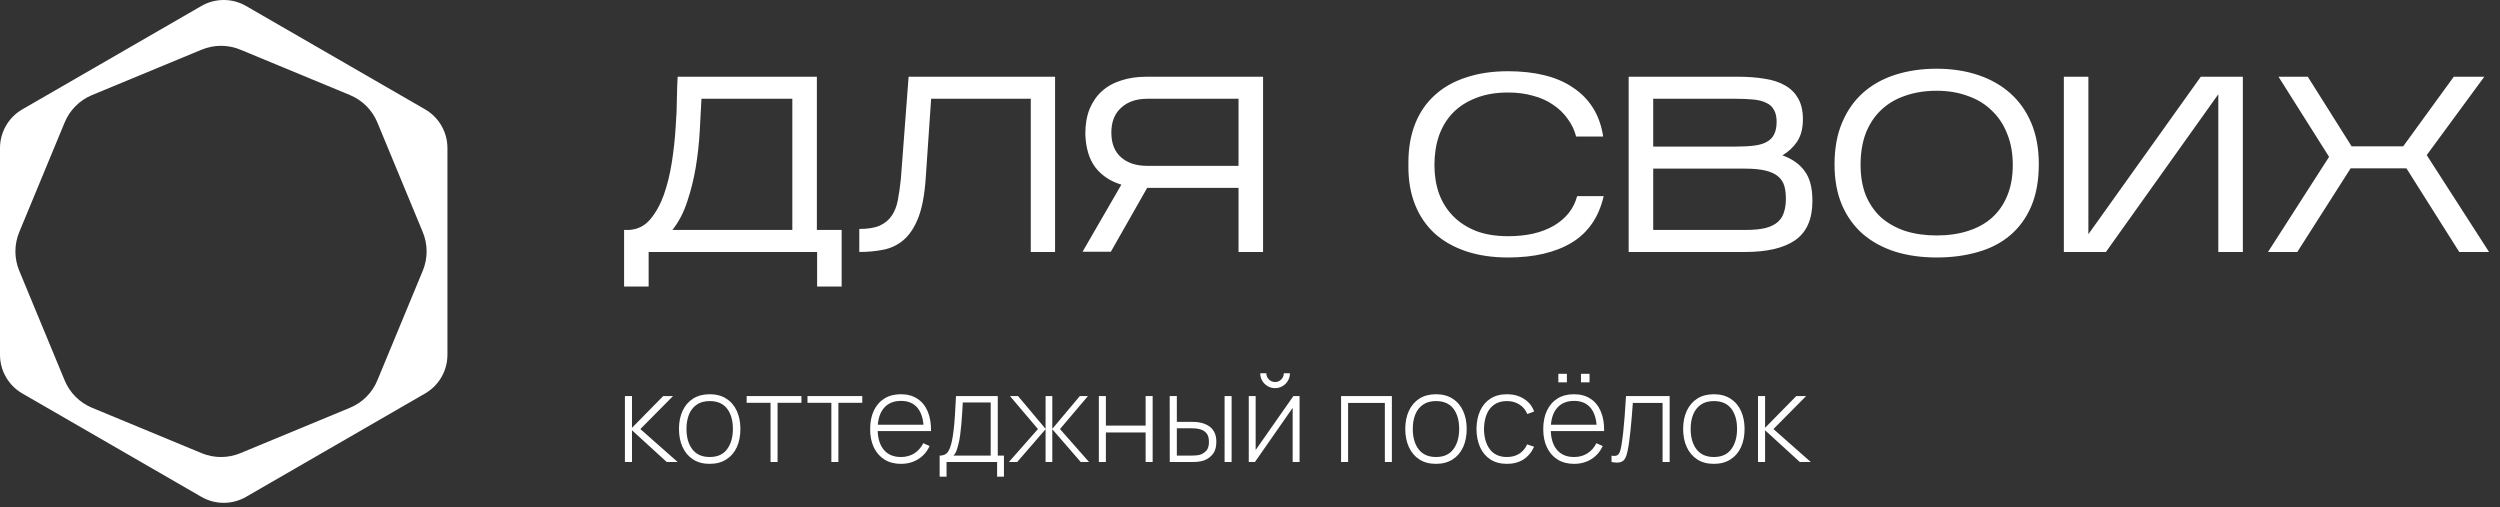 <svg width="488" height="99" viewBox="0 0 488 99" fill="none" xmlns="http://www.w3.org/2000/svg">
<rect x="0" y="0" width="488" height="99" fill="#333333" stroke="none"/>
<path d="M121.983 90.185V77.312H123.366V83.51L129.457 77.312H131.376L124.999 83.749L132.281 90.185H130.148L123.366 83.987V90.185H121.983ZM138.531 90.543C137.251 90.543 136.167 90.253 135.277 89.672C134.387 89.093 133.707 88.29 133.239 87.265C132.77 86.24 132.535 85.06 132.535 83.725C132.535 82.382 132.774 81.202 133.251 80.185C133.727 79.16 134.411 78.365 135.301 77.801C136.199 77.237 137.275 76.955 138.531 76.955C139.81 76.955 140.895 77.245 141.785 77.825C142.683 78.397 143.362 79.192 143.823 80.209C144.292 81.226 144.526 82.398 144.526 83.725C144.526 85.084 144.292 86.276 143.823 87.301C143.354 88.318 142.671 89.112 141.773 89.684C140.875 90.257 139.794 90.543 138.531 90.543ZM138.531 89.208C140.048 89.208 141.181 88.699 141.928 87.682C142.683 86.665 143.06 85.346 143.06 83.725C143.06 82.072 142.683 80.753 141.928 79.768C141.173 78.782 140.04 78.29 138.531 78.29C137.506 78.29 136.659 78.524 135.992 78.993C135.324 79.454 134.824 80.094 134.49 80.912C134.164 81.722 134.001 82.66 134.001 83.725C134.001 85.378 134.383 86.705 135.146 87.706C135.916 88.707 137.045 89.208 138.531 89.208ZM150.41 90.185V78.624H145.75V77.312H156.441V78.624H151.781V90.185H150.41ZM162.283 90.185V78.624H157.622V77.312H168.314V78.624H163.653V90.185H162.283ZM175.872 90.543C174.64 90.543 173.575 90.269 172.677 89.72C171.779 89.164 171.084 88.381 170.591 87.372C170.099 86.355 169.853 85.155 169.853 83.773C169.853 82.366 170.095 81.154 170.58 80.137C171.072 79.112 171.764 78.326 172.654 77.777C173.551 77.229 174.616 76.955 175.848 76.955C177.095 76.955 178.16 77.241 179.042 77.813C179.932 78.377 180.608 79.196 181.068 80.268C181.537 81.341 181.76 82.632 181.736 84.142H180.306V83.665C180.266 81.901 179.869 80.558 179.114 79.637C178.359 78.715 177.278 78.254 175.872 78.254C174.418 78.254 173.293 78.735 172.499 79.696C171.712 80.65 171.319 82.001 171.319 83.749C171.319 85.481 171.712 86.824 172.499 87.777C173.293 88.731 174.41 89.208 175.848 89.208C176.841 89.208 177.707 88.977 178.446 88.516C179.193 88.048 179.785 87.38 180.222 86.514L181.462 87.062C180.945 88.175 180.198 89.033 179.221 89.637C178.244 90.241 177.127 90.543 175.872 90.543ZM170.794 84.142V82.903H180.961V84.142H170.794ZM183.419 93.046V88.934C184.158 88.934 184.69 88.699 185.016 88.23C185.35 87.761 185.62 87.026 185.827 86.025C185.962 85.358 186.073 84.635 186.16 83.856C186.256 83.077 186.335 82.163 186.399 81.115C186.47 80.066 186.542 78.798 186.613 77.312H194.766V88.934H195.97V93.046H194.635V90.185H184.766V93.046H183.419ZM186.101 88.934H193.383V78.564H187.936C187.904 79.216 187.865 79.911 187.817 80.65C187.769 81.381 187.714 82.112 187.65 82.843C187.587 83.574 187.511 84.261 187.424 84.905C187.336 85.549 187.233 86.105 187.114 86.574C186.987 87.106 186.852 87.571 186.709 87.968C186.566 88.365 186.363 88.687 186.101 88.934ZM196.933 90.185L202.607 83.749L197.148 77.312H198.721L204.097 83.713V77.312H205.408V83.713L210.783 77.312H212.368L206.909 83.749L212.583 90.185H210.962L205.408 83.784V90.185H204.097V83.784L198.554 90.185H196.933ZM214.496 90.185V77.312H215.867V83.081H223.626V77.312H224.997V90.185H223.626V84.416H215.867V90.185H214.496ZM228.336 90.185L228.324 77.312H229.719V82.342H232.21C232.591 82.342 232.945 82.35 233.271 82.366C233.604 82.382 233.91 82.418 234.188 82.473C234.792 82.585 235.337 82.783 235.821 83.069C236.314 83.355 236.703 83.757 236.989 84.273C237.283 84.79 237.43 85.453 237.43 86.264C237.43 87.352 237.148 88.207 236.584 88.826C236.02 89.446 235.337 89.843 234.534 90.018C234.2 90.09 233.855 90.137 233.497 90.161C233.147 90.177 232.786 90.185 232.412 90.185H228.336ZM229.719 88.934H232.234C232.528 88.934 232.861 88.926 233.235 88.91C233.608 88.894 233.934 88.85 234.212 88.779C234.657 88.644 235.062 88.393 235.428 88.028C235.801 87.662 235.988 87.074 235.988 86.264C235.988 85.469 235.809 84.881 235.452 84.5C235.102 84.11 234.625 83.856 234.022 83.737C233.751 83.673 233.457 83.633 233.14 83.618C232.83 83.602 232.528 83.594 232.234 83.594H229.719V88.934ZM239.039 90.185V77.312H240.41V90.185H239.039ZM248.896 75.763C248.363 75.763 247.875 75.632 247.43 75.37C246.993 75.107 246.643 74.758 246.381 74.321C246.126 73.884 245.999 73.399 245.999 72.867H247.191C247.191 73.327 247.358 73.729 247.692 74.07C248.034 74.404 248.435 74.571 248.896 74.571C249.372 74.571 249.774 74.404 250.1 74.07C250.433 73.729 250.6 73.327 250.6 72.867H251.792C251.792 73.399 251.661 73.884 251.399 74.321C251.144 74.758 250.795 75.107 250.35 75.37C249.913 75.632 249.428 75.763 248.896 75.763ZM253.675 77.312V90.185H252.328V79.613L244.962 90.185H243.759V77.312H245.105V87.837L252.471 77.312H253.675ZM261.777 90.185V77.312H271.694V90.185H270.323V78.647H263.148V90.185H261.777ZM280.303 90.543C279.024 90.543 277.939 90.253 277.049 89.672C276.159 89.093 275.48 88.29 275.011 87.265C274.542 86.24 274.308 85.06 274.308 83.725C274.308 82.382 274.546 81.202 275.023 80.185C275.5 79.16 276.183 78.365 277.073 77.801C277.971 77.237 279.048 76.955 280.303 76.955C281.582 76.955 282.667 77.245 283.557 77.825C284.455 78.397 285.134 79.192 285.595 80.209C286.064 81.226 286.298 82.398 286.298 83.725C286.298 85.084 286.064 86.276 285.595 87.301C285.126 88.318 284.443 89.112 283.545 89.684C282.647 90.257 281.567 90.543 280.303 90.543ZM280.303 89.208C281.821 89.208 282.953 88.699 283.7 87.682C284.455 86.665 284.832 85.346 284.832 83.725C284.832 82.072 284.455 80.753 283.7 79.768C282.945 78.782 281.813 78.29 280.303 78.29C279.278 78.29 278.432 78.524 277.764 78.993C277.097 79.454 276.596 80.094 276.263 80.912C275.937 81.722 275.774 82.66 275.774 83.725C275.774 85.378 276.155 86.705 276.918 87.706C277.689 88.707 278.817 89.208 280.303 89.208ZM294.177 90.543C292.89 90.543 291.805 90.257 290.923 89.684C290.041 89.104 289.37 88.306 288.909 87.289C288.456 86.264 288.222 85.084 288.206 83.749C288.222 82.39 288.46 81.202 288.921 80.185C289.39 79.16 290.065 78.365 290.947 77.801C291.829 77.237 292.91 76.955 294.189 76.955C295.437 76.955 296.533 77.257 297.479 77.861C298.432 78.457 299.092 79.279 299.457 80.328L298.122 80.817C297.797 80.014 297.284 79.394 296.585 78.957C295.886 78.512 295.083 78.29 294.177 78.29C293.16 78.29 292.322 78.524 291.662 78.993C291.003 79.454 290.51 80.094 290.184 80.912C289.858 81.73 289.688 82.676 289.672 83.749C289.696 85.394 290.081 86.717 290.828 87.718C291.583 88.711 292.699 89.208 294.177 89.208C295.091 89.208 295.882 88.997 296.549 88.576C297.225 88.155 297.741 87.543 298.099 86.74L299.457 87.205C298.957 88.294 298.257 89.124 297.36 89.696C296.462 90.26 295.401 90.543 294.177 90.543ZM308.608 74.631V72.962H310.277V74.631H308.608ZM304.186 74.631V72.962H305.855V74.631H304.186ZM307.261 90.543C306.03 90.543 304.965 90.269 304.067 89.72C303.169 89.164 302.474 88.381 301.981 87.372C301.489 86.355 301.242 85.155 301.242 83.773C301.242 82.366 301.485 81.154 301.969 80.137C302.462 79.112 303.153 78.326 304.043 77.777C304.941 77.229 306.006 76.955 307.238 76.955C308.485 76.955 309.55 77.241 310.432 77.813C311.322 78.377 311.997 79.196 312.458 80.268C312.927 81.341 313.149 82.632 313.126 84.142H311.695V83.665C311.656 81.901 311.258 80.558 310.503 79.637C309.749 78.715 308.668 78.254 307.261 78.254C305.807 78.254 304.683 78.735 303.888 79.696C303.102 80.65 302.708 82.001 302.708 83.749C302.708 85.481 303.102 86.824 303.888 87.777C304.683 88.731 305.799 89.208 307.238 89.208C308.231 89.208 309.097 88.977 309.836 88.516C310.583 88.048 311.175 87.38 311.612 86.514L312.851 87.062C312.335 88.175 311.588 89.033 310.611 89.637C309.633 90.241 308.517 90.543 307.261 90.543ZM302.184 84.142V82.903H312.351V84.142H302.184ZM314.57 90.185V88.945C315.055 89.033 315.42 89.009 315.667 88.874C315.913 88.731 316.092 88.501 316.203 88.183C316.322 87.857 316.418 87.463 316.489 87.003C316.624 86.208 316.744 85.342 316.847 84.404C316.95 83.459 317.045 82.406 317.133 81.246C317.22 80.078 317.308 78.766 317.395 77.312H325.917V90.185H324.535V78.647H318.73C318.666 79.601 318.595 80.527 318.515 81.424C318.444 82.322 318.365 83.177 318.277 83.987C318.198 84.79 318.11 85.525 318.015 86.192C317.927 86.852 317.832 87.424 317.729 87.909C317.61 88.544 317.447 89.057 317.24 89.446C317.041 89.828 316.736 90.082 316.322 90.209C315.909 90.336 315.325 90.328 314.57 90.185ZM334.544 90.543C333.265 90.543 332.181 90.253 331.291 89.672C330.401 89.093 329.721 88.29 329.252 87.265C328.784 86.24 328.549 85.06 328.549 83.725C328.549 82.382 328.788 81.202 329.264 80.185C329.741 79.16 330.424 78.365 331.314 77.801C332.212 77.237 333.289 76.955 334.544 76.955C335.824 76.955 336.908 77.245 337.798 77.825C338.696 78.397 339.376 79.192 339.837 80.209C340.305 81.226 340.54 82.398 340.54 83.725C340.54 85.084 340.305 86.276 339.837 87.301C339.368 88.318 338.684 89.112 337.786 89.684C336.889 90.257 335.808 90.543 334.544 90.543ZM334.544 89.208C336.062 89.208 337.194 88.699 337.941 87.682C338.696 86.665 339.074 85.346 339.074 83.725C339.074 82.072 338.696 80.753 337.941 79.768C337.187 78.782 336.054 78.29 334.544 78.29C333.519 78.29 332.673 78.524 332.006 78.993C331.338 79.454 330.838 80.094 330.504 80.912C330.178 81.722 330.015 82.66 330.015 83.725C330.015 85.378 330.397 86.705 331.159 87.706C331.93 88.707 333.059 89.208 334.544 89.208ZM343.162 90.185V77.312H344.545V83.51L350.635 77.312H352.554L346.178 83.749L353.46 90.185H351.327L344.545 83.987V90.185H343.162Z" fill="white"/>
<path d="M126.612 49.187V55.93H121.823V44.886H122.801C124.462 44.788 125.831 44.104 126.906 42.834C128.013 41.531 128.909 39.918 129.593 37.996C130.278 36.041 130.799 33.907 131.157 31.594C131.516 29.248 131.76 26.984 131.89 24.801C132.053 22.618 132.135 20.647 132.135 18.888C132.167 17.096 132.216 15.793 132.281 14.979H159.452V44.886H164.29V55.93H159.501V49.187H126.612ZM136.924 19.279C136.826 21.234 136.712 23.384 136.582 25.73C136.451 28.043 136.191 30.372 135.8 32.718C135.409 35.031 134.855 37.246 134.138 39.364C133.454 41.482 132.493 43.322 131.255 44.886H154.663V19.279H136.924ZM205.948 14.979V49.187H201.208V19.279H181.758L180.683 35.015C180.455 38.175 179.966 40.7 179.217 42.589C178.468 44.446 177.523 45.864 176.383 46.841C175.242 47.818 173.923 48.453 172.424 48.747C170.958 49.04 169.394 49.187 167.733 49.187V44.691C169.394 44.691 170.714 44.479 171.691 44.055C172.701 43.599 173.483 42.964 174.037 42.15C174.623 41.302 175.031 40.276 175.259 39.071C175.487 37.865 175.682 36.497 175.845 34.966L177.36 14.979H205.948ZM246.55 14.979V49.187H241.761V36.676H223.924L216.838 49.138H211.316L218.89 36.041C216.74 35.389 215.046 34.265 213.808 32.669C212.602 31.073 211.951 28.906 211.853 26.169C211.853 24.312 212.13 22.683 212.684 21.283C213.27 19.882 214.068 18.725 215.078 17.813C216.121 16.868 217.375 16.168 218.841 15.712C220.307 15.223 221.936 14.979 223.728 14.979H246.55ZM216.935 25.876C216.935 27.994 217.571 29.607 218.841 30.714C220.112 31.822 221.806 32.376 223.924 32.376H241.761V19.279H223.924C221.806 19.279 220.112 19.866 218.841 21.038C217.571 22.179 216.935 23.791 216.935 25.876ZM313.036 38.289C312.092 42.394 310.006 45.424 306.781 47.378C303.556 49.3 299.418 50.262 294.369 50.262C291.306 50.262 288.57 49.854 286.159 49.04C283.748 48.225 281.712 47.069 280.05 45.57C278.389 44.039 277.118 42.182 276.238 39.999C275.359 37.816 274.919 35.357 274.919 32.62V31.741C274.919 28.906 275.359 26.381 276.238 24.166C277.118 21.951 278.389 20.093 280.05 18.595C281.712 17.064 283.748 15.907 286.159 15.125C288.57 14.311 291.306 13.903 294.369 13.903C296.975 13.903 299.337 14.164 301.455 14.685C303.605 15.207 305.462 16.005 307.026 17.08C308.622 18.122 309.925 19.442 310.935 21.038C311.945 22.635 312.613 24.508 312.939 26.658H307.661C307.335 25.388 306.781 24.231 305.999 23.189C305.25 22.113 304.305 21.201 303.165 20.452C302.057 19.67 300.754 19.084 299.255 18.693C297.789 18.269 296.16 18.057 294.369 18.057C291.99 18.057 289.905 18.416 288.113 19.132C286.322 19.817 284.823 20.778 283.618 22.016C282.412 23.254 281.5 24.752 280.881 26.512C280.294 28.238 280.001 30.144 280.001 32.229C280.001 34.217 280.294 36.057 280.881 37.751C281.5 39.445 282.412 40.911 283.618 42.15C284.823 43.388 286.322 44.365 288.113 45.082C289.905 45.766 291.99 46.108 294.369 46.108C297.985 46.108 300.966 45.424 303.312 44.055C305.69 42.654 307.205 40.732 307.856 38.289H313.036ZM353.785 39.217C353.785 42.769 352.661 45.326 350.413 46.89C348.198 48.421 344.94 49.187 340.639 49.187H317.916V14.979H339.271C341.193 14.979 342.92 15.109 344.451 15.37C346.015 15.598 347.351 16.037 348.458 16.689C349.566 17.308 350.413 18.155 350.999 19.23C351.618 20.273 351.928 21.625 351.928 23.286C351.928 25.046 351.553 26.495 350.804 27.636C350.055 28.743 349.094 29.639 347.921 30.323C349.843 31.008 351.293 32.034 352.27 33.402C353.28 34.738 353.785 36.676 353.785 39.217ZM322.705 28.613H338.831C340.232 28.613 341.438 28.548 342.447 28.417C343.457 28.287 344.272 28.043 344.891 27.684C345.542 27.326 346.015 26.837 346.308 26.218C346.634 25.567 346.797 24.752 346.797 23.775C346.797 22.798 346.618 22.016 346.259 21.429C345.933 20.81 345.428 20.354 344.744 20.061C344.093 19.735 343.262 19.523 342.252 19.426C341.242 19.328 340.069 19.279 338.733 19.279H322.705V28.613ZM322.705 44.886H340.639C342.301 44.886 343.653 44.756 344.695 44.495C345.738 44.202 346.536 43.795 347.09 43.273C347.676 42.72 348.067 42.068 348.263 41.319C348.491 40.569 348.605 39.739 348.605 38.826C348.605 37.882 348.507 37.051 348.312 36.334C348.116 35.617 347.725 34.998 347.139 34.477C346.552 33.956 345.722 33.565 344.647 33.304C343.604 33.044 342.219 32.913 340.493 32.913H322.705V44.886ZM397.977 32.034C397.977 35.194 397.488 37.931 396.511 40.244C395.533 42.524 394.165 44.414 392.406 45.912C390.647 47.411 388.545 48.502 386.102 49.187C383.658 49.903 380.971 50.262 378.039 50.262C375.106 50.262 372.419 49.887 369.975 49.138C367.532 48.356 365.431 47.215 363.671 45.717C361.912 44.186 360.544 42.296 359.566 40.048C358.589 37.768 358.1 35.112 358.1 32.083C358.1 28.988 358.589 26.284 359.566 23.97C360.544 21.625 361.912 19.67 363.671 18.106C365.431 16.542 367.532 15.37 369.975 14.588C372.419 13.806 375.106 13.415 378.039 13.415C380.971 13.415 383.658 13.822 386.102 14.636C388.545 15.451 390.647 16.64 392.406 18.204C394.165 19.768 395.533 21.706 396.511 24.019C397.488 26.332 397.977 29.004 397.977 32.034ZM363.183 32.18C363.183 34.428 363.525 36.416 364.209 38.142C364.926 39.836 365.919 41.27 367.19 42.443C368.493 43.583 370.057 44.463 371.881 45.082C373.738 45.668 375.791 45.961 378.039 45.961C380.287 45.961 382.323 45.668 384.147 45.082C386.004 44.495 387.568 43.632 388.839 42.492C390.142 41.319 391.135 39.885 391.819 38.191C392.536 36.464 392.895 34.461 392.895 32.18C392.895 29.932 392.536 27.929 391.819 26.169C391.135 24.378 390.142 22.863 388.839 21.625C387.568 20.354 386.004 19.393 384.147 18.741C382.323 18.057 380.287 17.715 378.039 17.715C375.791 17.715 373.738 18.041 371.881 18.693C370.057 19.312 368.493 20.24 367.19 21.478C365.919 22.683 364.926 24.182 364.209 25.974C363.525 27.766 363.183 29.835 363.183 32.18ZM433.014 18.399L411.073 49.187H402.863V14.979H407.652V45.717L429.594 14.979H437.804V49.187H433.014V18.399ZM458.84 32.864L448.431 49.187H442.713L454.637 30.616L444.766 14.979H450.483L459.035 28.564H469.102L478.974 14.979H484.936L473.696 30.274L485.864 49.187H480.049L469.738 32.864H458.84Z" fill="white"/>
<path fill-rule="evenodd" clip-rule="evenodd" d="M48.03 1.168C45.332 -0.389 42.008 -0.389 39.31 1.168L4.36 21.346C1.662 22.904 0 25.783 0 28.898V69.255C0 72.37 1.662 75.249 4.36 76.806L39.31 96.985C42.008 98.542 45.332 98.542 48.03 96.985L82.979 76.806C85.677 75.249 87.339 72.37 87.339 69.255V28.898C87.339 25.783 85.677 22.904 82.979 21.346L48.03 1.168ZM46.913 9.692C44.498 8.692 41.784 8.692 39.369 9.692L17.959 18.56C15.544 19.561 13.625 21.48 12.625 23.895L3.757 45.304C2.756 47.72 2.756 50.434 3.757 52.849L12.625 74.258C13.625 76.674 15.544 78.593 17.959 79.593L39.369 88.461C41.784 89.462 44.498 89.462 46.913 88.461L68.323 79.593C70.738 78.593 72.657 76.674 73.657 74.258L82.525 52.849C83.526 50.434 83.526 47.72 82.525 45.304L73.657 23.895C72.657 21.48 70.738 19.561 68.323 18.56L46.913 9.692Z" fill="white"/>
</svg>
